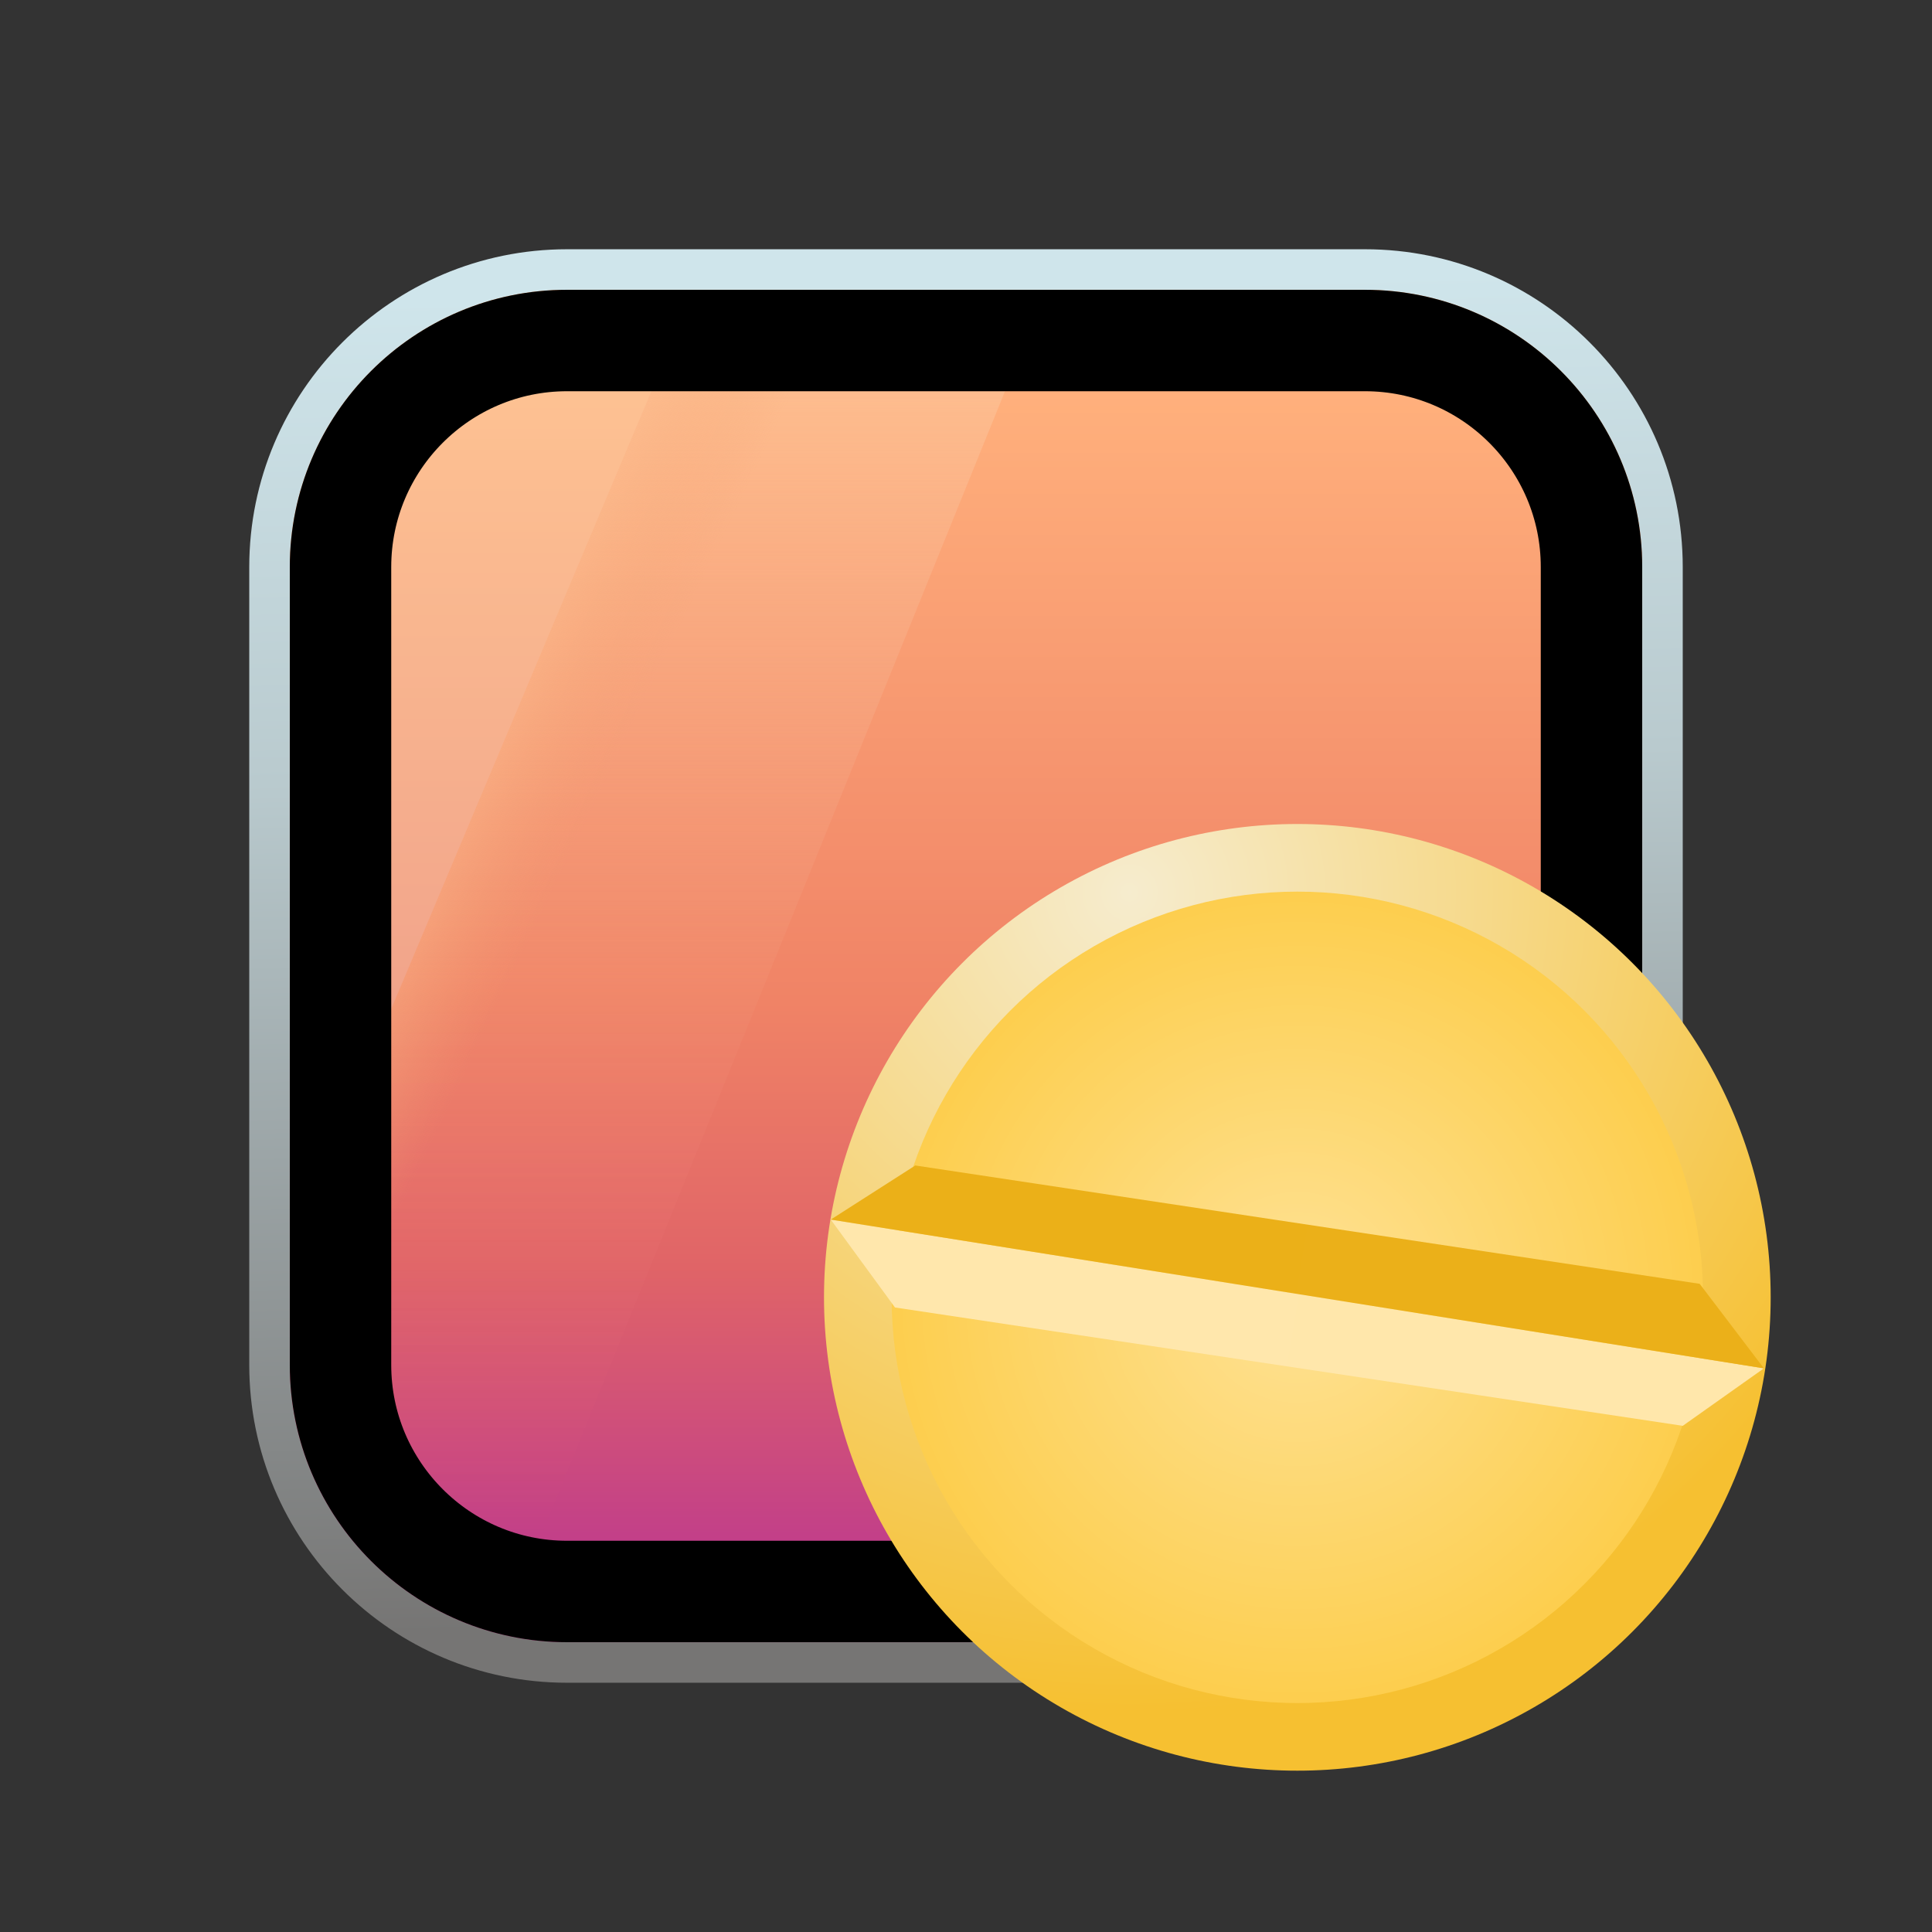 <?xml version="1.0" encoding="UTF-8" standalone="no"?>
<!DOCTYPE svg PUBLIC "-//W3C//DTD SVG 1.1//EN" "http://www.w3.org/Graphics/SVG/1.1/DTD/svg11.dtd">
<svg xmlns="http://www.w3.org/2000/svg" xml:space="preserve" fill-rule="evenodd" clip-rule="evenodd" viewBox="0 0 72 72">
  <rect x="0" y="0" width="72" height="72" fill="#333333" stroke="none"/>
  <clipPath id="a">
    <path d="M5 5h62v62H5z"/>
  </clipPath>
  <g clip-path="url(#a)">
    <path fill="url(#b)" stroke="url(#c)" stroke-width="1.51" d="M61.956 21.132v29.736c0 6.12-4.968 11.088-11.088 11.088H21.132c-6.12 0-11.088-4.968-11.088-11.088V21.132c0-6.12 4.968-11.088 11.088-11.088h29.736c6.12 0 11.088 4.968 11.088 11.088Z"/>
    <path fill="url(#d)" fill-rule="nonzero" d="M14.362 14.354h23.183L20.032 57.572h-5.67V14.354Z"/>
    <path fill="url(#e)" fill-rule="nonzero" d="M14.362 14.354h23.183L20.032 57.572h-5.67V14.354Z"/>
    <path fill="url(#f)" fill-rule="nonzero" d="M14.362 14.48h9.954l-9.954 23.636V14.48Z"/>
    <path fill="none" stroke="#000" stroke-width="3.78" d="M59.31 21.132v29.736c0 4.659-3.783 8.442-8.442 8.442H21.132c-4.659 0-8.442-3.783-8.442-8.442V21.132c0-4.659 3.783-8.442 8.442-8.442h29.736c4.659 0 8.442 3.783 8.442 8.442Z"/>
    <circle cx="48.348" cy="48.348" r="17.64" fill="url(#g)"/>
    <circle cx="48.348" cy="48.348" r="15.12" fill="#fdce4e"/>
    <circle cx="48.348" cy="48.348" r="15.12" fill="url(#h)"/>
    <path fill="url(#i)" fill-rule="nonzero" d="m30.96 45.45 34.776 5.544-3.024 2.142-29.358-4.41-2.394-3.276Z"/>
    <path fill="url(#j)" fill-rule="nonzero" d="M65.736 50.994 30.96 45.45l3.15-2.016 29.232 4.41 2.394 3.15Z"/>
  </g>
  <defs>
    <linearGradient id="b" x1="0" x2="1" y1="0" y2="0" gradientTransform="matrix(0 42.966 -42.966 0 36 14.58)" gradientUnits="userSpaceOnUse">
      <stop offset="0" stop-color="#ffb07c"/>
      <stop offset=".53" stop-color="#f08366"/>
      <stop offset=".76" stop-color="#e06467"/>
      <stop offset="1" stop-color="#c23f89"/>
    </linearGradient>
    <linearGradient id="c" x1="0" x2="1" y1="0" y2="0" gradientTransform="rotate(88.675 1.82 13.562) scale(49.027)" gradientUnits="userSpaceOnUse">
      <stop offset="0" stop-color="#cfe5eb"/>
      <stop offset=".36" stop-color="#b9cace"/>
      <stop offset="1" stop-color="#767574"/>
    </linearGradient>
    <linearGradient id="d" x1="0" x2="1" y1="0" y2="0" gradientTransform="rotate(90.293 4.98 16.627) scale(45.623)" gradientUnits="userSpaceOnUse">
      <stop offset="0" stop-color="#ffc393"/>
      <stop offset=".57" stop-color="#f19477" stop-opacity=".21"/>
      <stop offset="1" stop-color="#e5537a" stop-opacity="0"/>
    </linearGradient>
    <linearGradient id="e" x1="0" x2="1" y1="0" y2="0" gradientTransform="rotate(25.758 -33.01 53.352) scale(10.881)" gradientUnits="userSpaceOnUse">
      <stop offset="0" stop-color="#fec293" stop-opacity=".82"/>
      <stop offset=".6" stop-color="#f3a273" stop-opacity="0"/>
      <stop offset="1" stop-color="#f3a273" stop-opacity="0"/>
    </linearGradient>
    <linearGradient id="f" x1="0" x2="1" y1="0" y2="0" gradientTransform="rotate(90 .02 11.748) scale(27.783)" gradientUnits="userSpaceOnUse">
      <stop offset="0" stop-color="#ffc593"/>
      <stop offset="1" stop-color="#f0a18a"/>
    </linearGradient>
    <linearGradient id="i" x1="0" x2="1" y1="0" y2="0" gradientTransform="scale(-35.256) rotate(9.462 7.892 -11.995)" gradientUnits="userSpaceOnUse">
      <stop offset="0" stop-color="#ffe7ab"/>
      <stop offset="1" stop-color="#ffe7ac"/>
    </linearGradient>
    <linearGradient id="j" x1="0" x2="1" y1="0" y2="0" gradientTransform="scale(35.256) rotate(9.462 -7.284 5.944)" gradientUnits="userSpaceOnUse">
      <stop offset="0" stop-color="#ebb018"/>
      <stop offset="1" stop-color="#ebb019"/>
    </linearGradient>
    <radialGradient id="g" cx="0" cy="0" r="1" gradientTransform="scale(30.598) rotate(63.329 -.191 1.66)" gradientUnits="userSpaceOnUse">
      <stop offset="0" stop-color="#f6ecce"/>
      <stop offset="1" stop-color="#f6c031"/>
    </radialGradient>
    <radialGradient id="h" cx="0" cy="0" r="1" gradientTransform="rotate(90 0 48.348) scale(15.12)" gradientUnits="userSpaceOnUse">
      <stop offset="0" stop-color="white" stop-opacity=".4"/>
      <stop offset="1" stop-color="white" stop-opacity="0"/>
    </radialGradient>
  </defs>
</svg>
